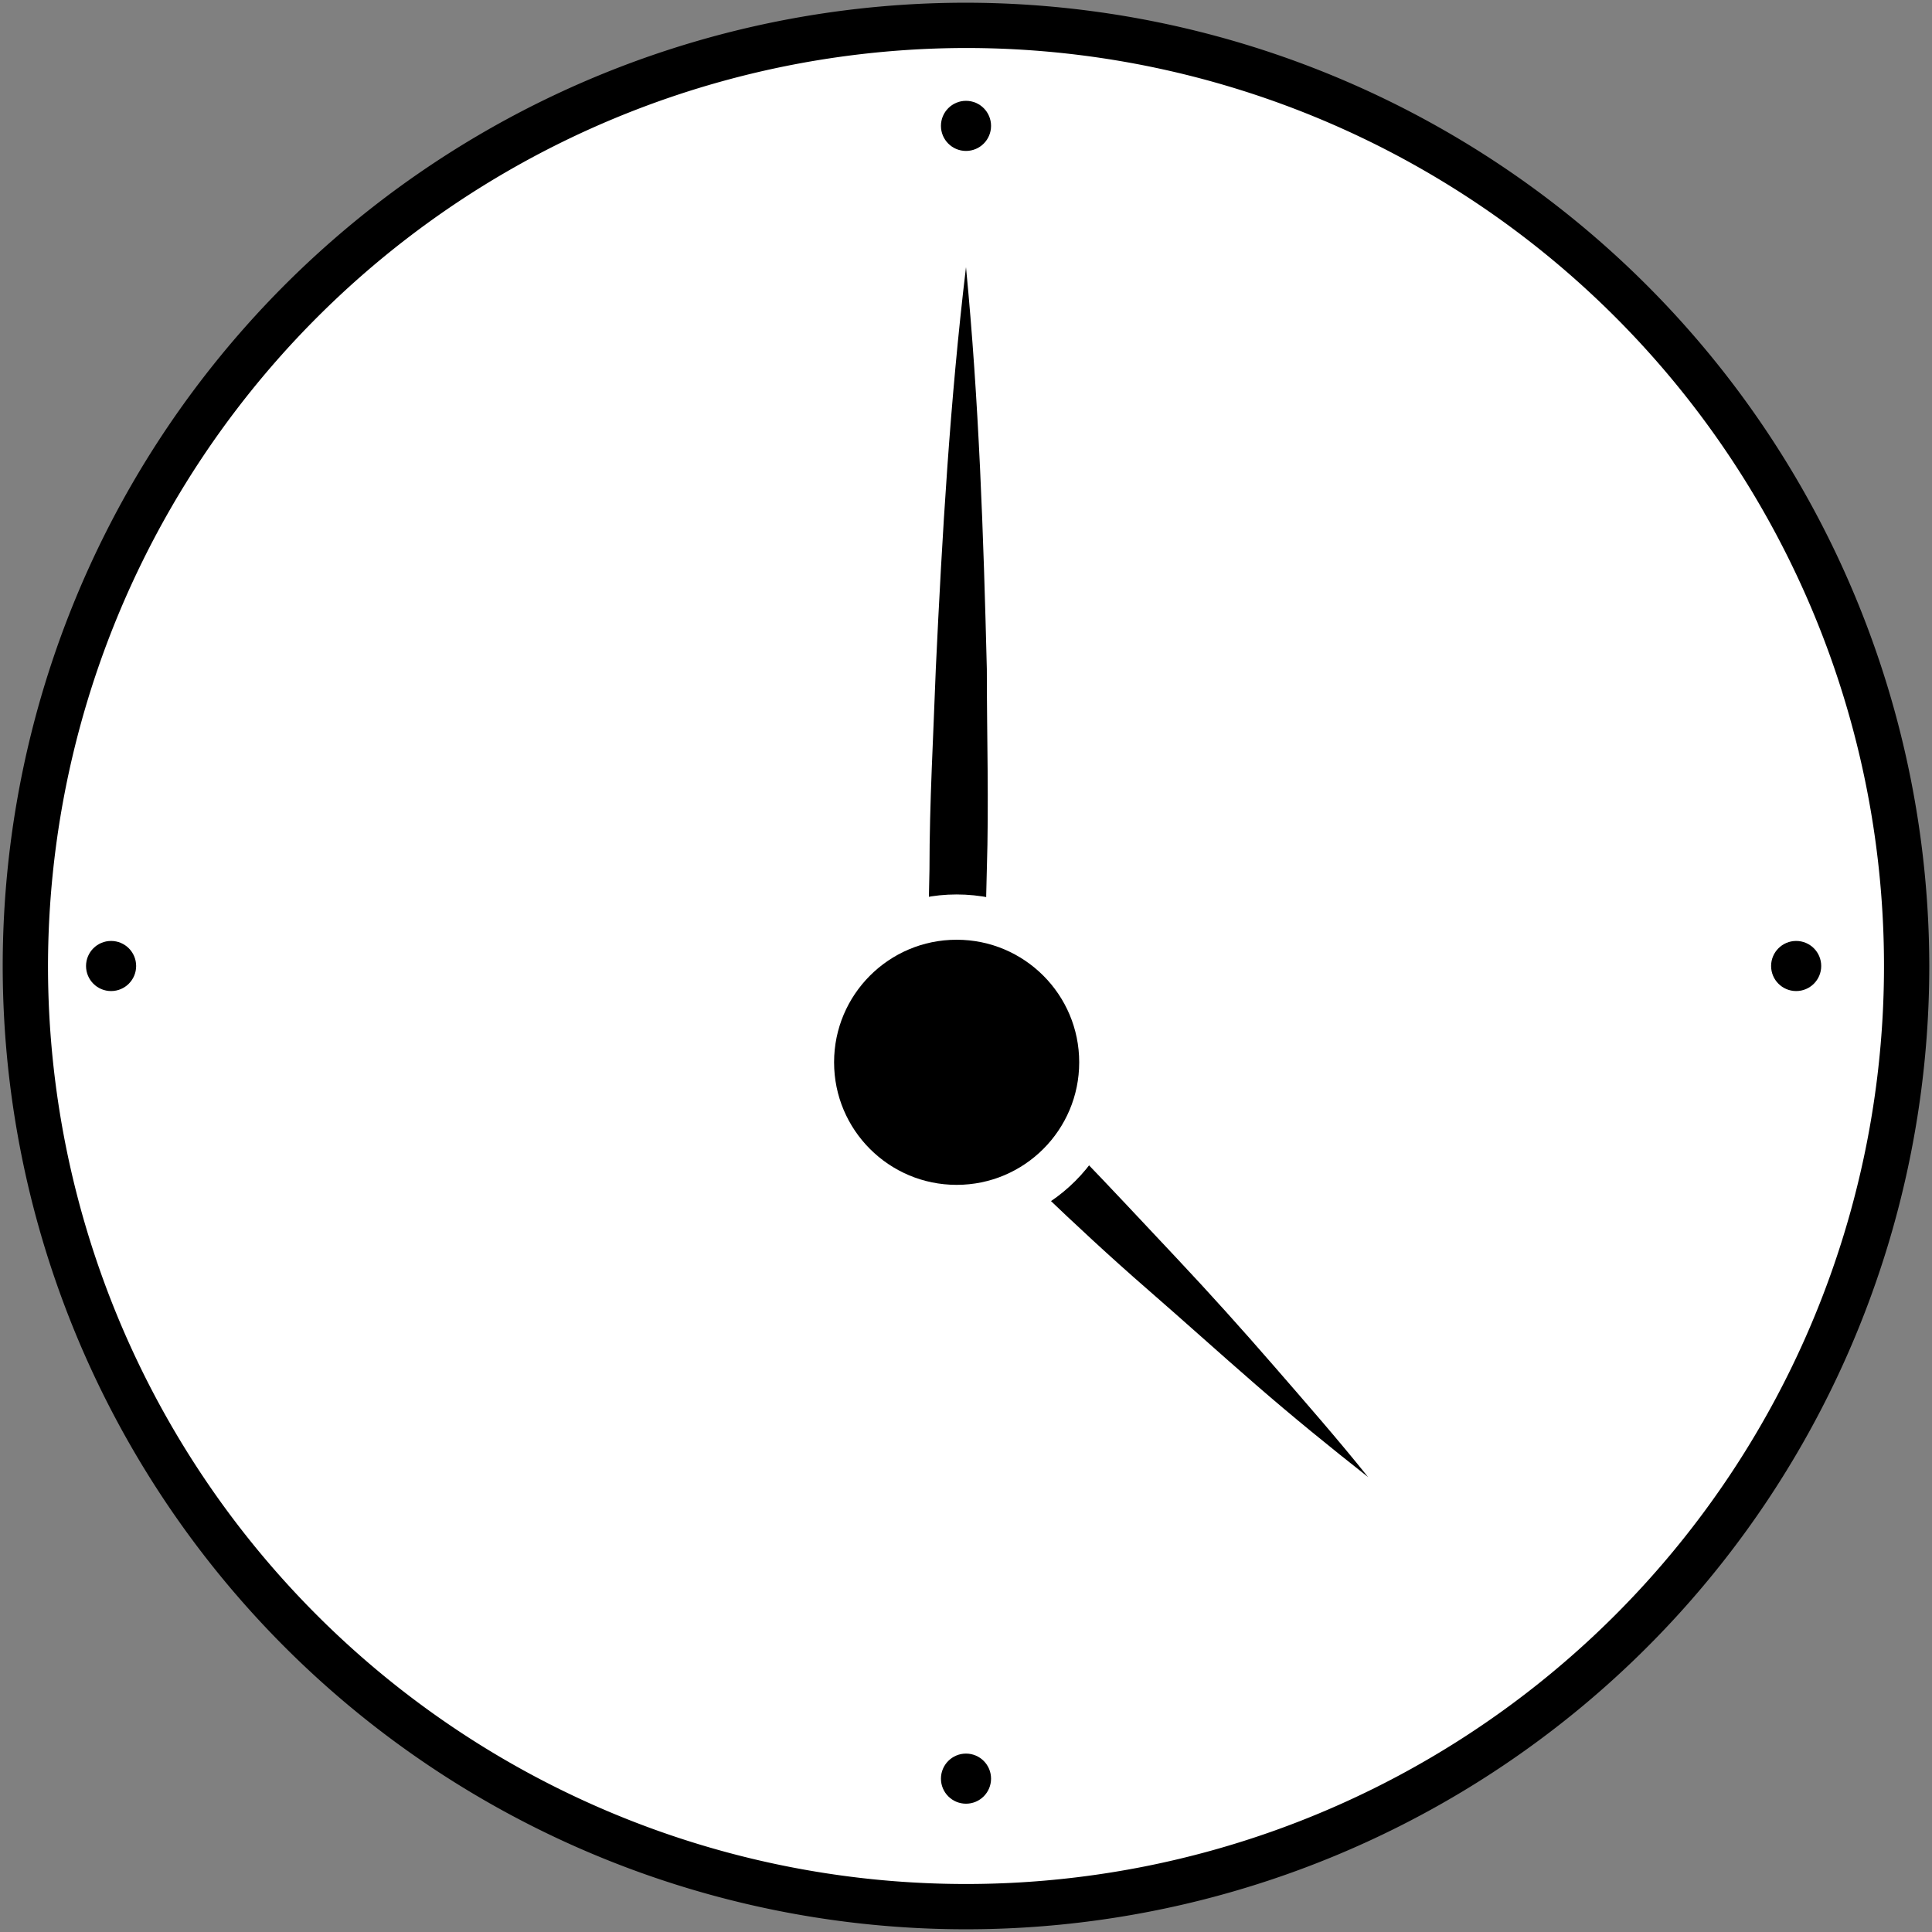 <svg id="icons" xmlns="http://www.w3.org/2000/svg" viewBox="0 0 64 64"><rect x="0" y="0" width="64" height="64" fill="#808080" stroke="none"/><defs><style>.cls-1{fill:#fff;}.cls-2{stroke:#fff;stroke-miterlimit:10;stroke-width:1.5px;}</style></defs><title>changa</title><g id="_Group_" data-name="&lt;Group&gt;"><path id="_Path_" data-name="&lt;Path&gt;" class="cls-1" d="M32,63.16A31.16,31.16,0,1,1,63.16,32,31.2,31.2,0,0,1,32,63.16Z"/><path id="_Compound_Path_" data-name="&lt;Compound Path&gt;" d="M32,1.59A30.41,30.41,0,1,1,1.59,32,30.45,30.45,0,0,1,32,1.59m0-1.5A31.91,31.91,0,1,0,63.91,32,31.95,31.95,0,0,0,32,.09Z"/></g><g id="_Group_2" data-name="&lt;Group&gt;"><path id="_Path_2" data-name="&lt;Path&gt;" d="M32,8.85c.43,4.44.58,8.88.69,13.31,0,2.22.07,4.44,0,6.65s0,4.43-.08,6.65l-.29-.7c1.14,1.12,2.25,2.28,3.36,3.43s2.2,2.32,3.3,3.49,2.17,2.36,3.22,3.57,2.11,2.42,3.12,3.68c-1.27-1-2.5-2-3.72-3.06S39.23,43.77,38,42.7s-2.38-2.14-3.54-3.25S32.15,37.27,31,36.15l-.29-.28v-.42q0-3.33.08-6.65c0-2.22.13-4.43.21-6.65C31.21,17.71,31.47,13.28,32,8.85Z"/></g><circle id="_Path_3" data-name="&lt;Path&gt;" cx="32" cy="4.17" r="0.83"/><circle id="_Path_4" data-name="&lt;Path&gt;" cx="32" cy="58.92" r="0.83"/><circle id="_Path_5" data-name="&lt;Path&gt;" cx="3.68" cy="32" r="0.83"/><circle id="_Path_6" data-name="&lt;Path&gt;" cx="59.5" cy="32" r="0.83"/><circle id="_Path_7" data-name="&lt;Path&gt;" class="cls-2" cx="31.69" cy="35.19" r="4.81"/></svg>